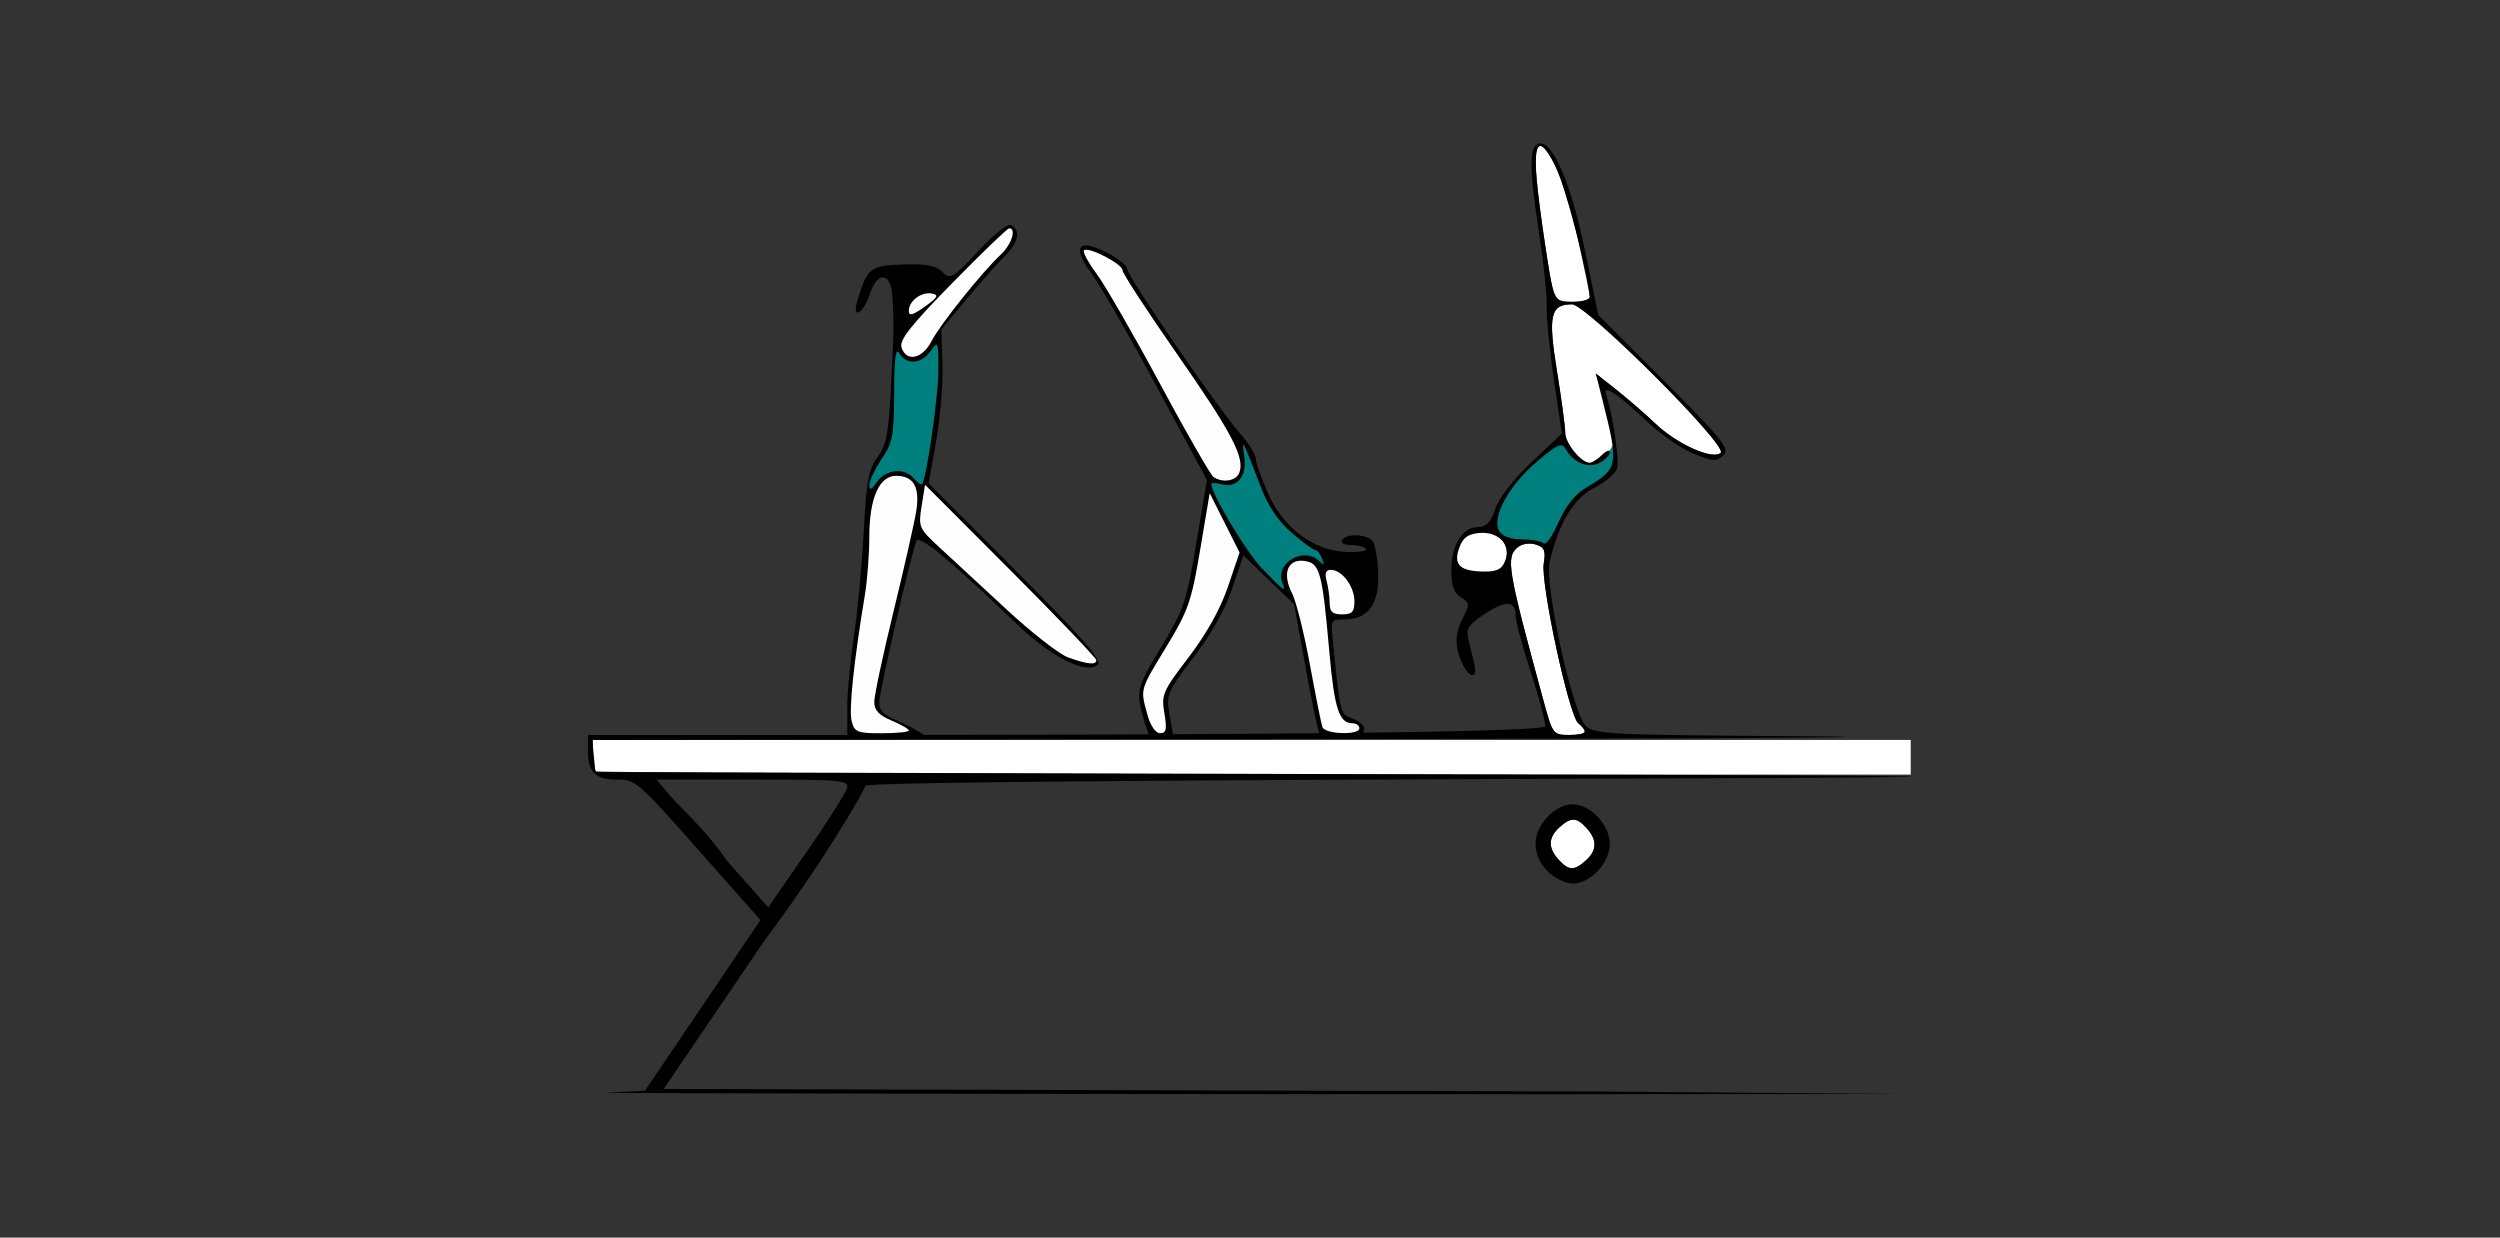 <?xml version="1.0" encoding="UTF-8" standalone="no"?>
<!-- Created with Inkscape (http://www.inkscape.org/) -->

<svg
   xmlns:dc="http://purl.org/dc/elements/1.1/"
   xmlns:cc="http://creativecommons.org/ns#"
   xmlns:rdf="http://www.w3.org/1999/02/22-rdf-syntax-ns#"
   xmlns:svg="http://www.w3.org/2000/svg"
   xmlns="http://www.w3.org/2000/svg"
   xmlns:sodipodi="http://sodipodi.sourceforge.net/DTD/sodipodi-0.dtd"
   xmlns:inkscape="http://www.inkscape.org/namespaces/inkscape"
   id="svg17751"
   version="1.1"
   inkscape:version="0.91 r13725"
   width="473.438"
   height="234.375"
   viewBox="0 0 473.438 234.375"
   sodipodi:docname="bb520607.svg">
  <rect x="0" y="0" width="473.438" height="234.375" fill="#333333" stroke="none"/>
  <defs
     id="defs17755" />
  <sodipodi:namedview
     pagecolor="#b3b3b3"
     bordercolor="#666666"
     borderopacity="1"
     objecttolerance="10"
     gridtolerance="10"
     guidetolerance="10"
     inkscape:pageopacity="0"
     inkscape:pageshadow="2"
     inkscape:window-width="1458"
     inkscape:window-height="950"
     id="namedview17753"
     showgrid="false"
     inkscape:zoom="1.7205798"
     inkscape:cx="271.4035"
     inkscape:cy="152.54292"
     inkscape:window-x="0"
     inkscape:window-y="0"
     inkscape:window-maximized="0"
     inkscape:current-layer="svg17751" />
  <g
     id="g4171"
     transform="translate(58.05,-5.9428112e-4)">
    <path
       style="fill:#ffffff"
       d="m 237.098,162.79 c -2.017,-2.228 -1.964,-4.184 0.163,-6.109 2.197,-1.988 3.255,-1.955 5.172,0.163 2.017,2.228 1.964,4.184 -0.163,6.109 -2.197,1.988 -3.255,1.955 -5.172,-0.163 z M 54.859,146.067 c -0.344,-0.344 -0.625,-1.82 -0.625,-3.281 l 0,-2.656 181.781,0 67.781,0 0,3.281 0,3.281 -67.156,0 c -46.836,0 -181.438,-0.281 -181.781,-0.625 z m 179.431,-13.206 c -6.9,-25.303 -7.234,-27.305 -4.883,-29.256 0.769,-0.638 2.237,-0.852 3.374,-0.491 1.657,0.526 1.925,1.161 1.517,3.593 -0.627,3.738 4.787,28.841 6.523,30.245 2.016,1.631 1.536,2.241 -1.76,2.237 -2.965,-0.003 -3.093,-0.172 -4.772,-6.328 z M 218.475,107.692 c -2.443,-1.545 -0.051,-6.875 3.363,-7.211 3.689,-0.363 6.341,2.662 5.198,5.664 -0.61,1.601 -1.519,2.825 -3.855,2.814 -1.692,-0.008 -3.951,-0.79 -4.706,-1.268 z m 21.426,-21.706 c -1.031,-1.031 -1.541,-2.998 -1.541,-4.088 0,-1.09 -0.705,-6.338 -1.567,-11.663 -1.705,-10.534 -1.234,-12.605 2.866,-12.605 2.72,0 29.516,26.748 28.157,28.106 -1.449,1.449 -8.222,-1.568 -12.374,-5.512 -1.954,-1.857 -5.295,-4.753 -7.424,-6.437 l -3.871,-3.062 1.931,6.375 c 2.068,6.83 1.722,7.402 -0.086,9.21 -1.93,1.93 -3.83,1.936 -6.091,-0.325 z m -3.813,-30.748 c -0.975,-3.886 -3.353,-21.132 -3.353,-24.321 0,-8.478 4.994,0.5 8.079,14.525 1.191,5.414 2.181,10.266 2.199,10.781 0.019,0.516 -1.424,0.938 -3.205,0.938 -2.483,0 -3.351,-0.448 -3.721,-1.923 z"
       id="path18309"
       inkscape:connector-curvature="0"
       sodipodi:nodetypes="ssssssscccccssssssssscssccssssssscsssssscsss" />
    <path
       style="fill:#007f7f"
       d="m 234.264,102.91 c -0.412,-0.412 -2.249,-0.749 -4.082,-0.749 -2.089,0 -3.701,-0.582 -4.319,-1.56 -1.543,-2.442 1.821,-8.742 6.967,-13.051 l 4.811,-4.266 2.012,2.911 c 1.123,1.624 2.201,1.566 3.136,1.613 0.982,0.049 2.422,-8.96e-4 3.353,-1.501 2.073,-3.339 1.901,-2.749 1.901,-0.936 0,3.169 -1.273,4.365 -5.763,7.027 -2.037,1.208 -3.828,3.47 -5.189,6.553 -1.143,2.589 -2.415,4.371 -2.827,3.959 z"
       id="path18305"
       inkscape:connector-curvature="0"
       sodipodi:nodetypes="sssscsssssss" />
    <path
       sodipodi:nodetypes="ccccssscssssssssscsssscscssscsssssssssssscccsssscccsccsscsscsscscssscccssssssscsssssssssssssssssssssssssssssssss"
       style="fill:#000000"
       d="m 56.578,206.91 7.5,-0.338 L 75.022,190.404 85.966,174.236 75.642,162.573 C 62.454,147.677 62.4,147.63 58.68,147.63 c -3.951,0 -5.383,-1.422 -5.383,-5.344 l 0,-3.094 42.656,0 c 40.368,0 138.656,-0.09 138.656,-1.679 0,-0.923 -1.266,-5.583 -2.812,-10.356 -1.547,-4.772 -2.812,-9.476 -2.812,-10.454 0,-2.97 -1.796,-3.126 -5.763,-0.501 -3.146,2.082 -3.687,2.883 -3.227,4.776 0.304,1.251 0.81,3.329 1.123,4.618 0.744,3.059 -0.895,3.027 -2.295,-0.044 -1.441,-3.164 -1.372,-5.593 0.248,-8.727 1.216,-2.351 1.174,-2.686 -0.469,-3.711 -1.324,-0.827 -1.805,-2.194 -1.805,-5.13 0,-4.748 2.103,-8.169 5.021,-8.169 1.585,0 2.406,-0.865 3.336,-3.516 0.736,-2.097 3.521,-5.667 6.905,-8.847 l 5.671,-5.332 -1.501,-10.137 c -0.826,-5.575 -1.439,-11.825 -1.363,-13.887 0.076,-2.062 -0.619,-8.624 -1.546,-14.581 -1.87,-12.027 -1.782,-16.357 0.333,-16.357 2.577,0 5.945,8.113 8.474,20.411 l 2.48,12.061 12.556,12.582 c 11.16,11.183 12.4,12.738 11.15,13.988 -1.25,1.25 -1.872,1.22 -5.602,-0.265 -2.308,-0.919 -6.305,-3.685 -8.883,-6.146 -2.578,-2.461 -5.466,-4.904 -6.417,-5.43 -1.447,-0.8 -1.641,-0.675 -1.188,0.765 1.305,4.148 2.419,12.054 1.92,13.628 -0.3,0.945 -2.238,2.582 -4.306,3.637 -3.89,1.984 -6.715,6.681 -8.416,13.987 -1.01,4.338 4.313,28.563 6.828,31.078 1.597,1.597 4.385,1.731 40.865,1.969 21.533,0.14 0.417,0.356 -46.924,0.479 l -182.075,0.224 0.294,3.047 0.294,3.047 181.781,0.476 c 85.148,0.223 85.336,0.478 25.547,0.703 -48.329,0.182 -156.234,0.465 -156.234,1.432 0,0.663 -7.869,14.358 -19.078,29.297 l -19.078,28.092 176.25,0.477 58.25,0.477 -67.531,0.036 c -49.242,0.026 -182.156,-0.116 -178.031,-0.302 z m 45.782,-57.64 c 0.416,-1.522 -0.875,-1.641 -17.813,-1.641 l -18.262,0 2.646,3.154 c 1.456,1.734 6.943,6.62 10.575,12.1 l 7.929,8.947 7.238,-10.46 c 3.981,-5.753 7.44,-11.198 7.686,-12.1 z m 139.749,-10.678 c 0,-0.33 -0.579,-1.068 -1.287,-1.641 -1.736,-1.404 -7.15,-26.507 -6.523,-30.245 0.408,-2.432 0.14,-3.067 -1.517,-3.593 -1.137,-0.361 -2.605,-0.147 -3.374,0.491 -2.352,1.952 -2.018,3.953 4.883,29.256 1.679,6.156 1.806,6.325 4.772,6.328 1.676,0.002 3.047,-0.267 3.047,-0.597 z m -15.074,-32.447 c 1.143,-3.002 -1.329,-5.565 -5.018,-5.202 -2.15,0.212 -3.068,0.922 -3.764,2.913 -1.106,3.165 0.232,4.362 4.901,4.384 2.335,0.011 3.271,-0.494 3.881,-2.095 z m 15.244,-13.747 c 6.195,-3.673 6.286,-4.16 3.12,-16.732 l -1.242,-4.932 3.866,3.057 c 2.126,1.682 5.465,4.576 7.419,6.433 4.151,3.944 10.925,6.961 12.374,5.512 1.359,-1.359 -25.437,-28.106 -28.157,-28.106 -4.1,0 -4.571,2.071 -2.866,12.605 0.862,5.325 1.567,10.573 1.567,11.663 0,1.999 3.009,5.732 4.621,5.732 0.479,0 1.533,-0.663 2.344,-1.473 0.81,-0.81 1.473,-1.036 1.473,-0.502 0,0.534 -0.844,1.423 -1.875,1.975 -2.144,1.148 -4.992,0.027 -6.421,-2.527 -0.767,-1.37 -1.456,-1.082 -5.5,2.304 -5.296,4.434 -8.699,10.724 -7.138,13.194 0.618,0.978 2.23,1.56 4.319,1.56 1.833,0 3.67,0.337 4.082,0.749 0.412,0.412 1.684,-1.37 2.827,-3.959 1.36,-3.082 3.152,-5.345 5.189,-6.553 z m 0.734,-36.175 c -0.131,-3.636 -4.745,-21.367 -6.403,-24.609 -4.066,-7.948 -4.863,-3.983 -2.44,12.146 2.081,13.857 1.889,13.401 5.639,13.401 1.781,0 3.223,-0.422 3.205,-0.938 z M 235.036,165.016 c -1.451,-1.451 -2.301,-3.372 -2.301,-5.199 0,-3.599 3.657,-7.5 7.031,-7.5 3.375,0 7.031,3.901 7.031,7.5 0,3.599 -3.657,7.5 -7.031,7.5 -1.336,0 -3.464,-1.036 -4.73,-2.301 z m 7.234,-2.063 c 2.127,-1.925 2.179,-3.881 0.163,-6.109 -1.917,-2.118 -2.974,-2.151 -5.172,-0.163 -2.127,1.925 -2.179,3.881 -0.163,6.109 1.917,2.118 2.974,2.151 5.172,0.163 z"
       id="path18303"
       inkscape:connector-curvature="0" />
    <g
       transform="translate(96.506,-260.416)"
       id="g4237">
      <path
         inkscape:connector-curvature="0"
         style="fill:#000000"
         d="m 51.193,306.9 c -1.896,-0.081 -1.634,1.823 1.012,5.4 1.626,2.198 7.197,11.879 12.381,21.514 l 9.426,17.518 -2.027,12.014 c -1.88,11.146 -2.365,12.57 -6.707,19.719 -4.674,7.694 -4.818,8.221 -3.043,14.246 0.421,1.255 0.829,2.484 0.932,2.783 l 4.225,-0.004 0.156,-0.824 -0.025,0 -0.635,-3.768 c -0.596,-3.538 -0.316,-4.188 4.598,-10.623 3.318,-4.345 6,-9.13 7.328,-13.074 l 2.096,-6.221 4.807,4.648 4.805,4.65 2.09,11.49 c 1.149,6.32 2.271,11.807 2.492,12.193 0.008,0.014 -0.01,0.028 -0.018,0.041 0.14,0.46 0.249,0.822 0.441,1.457 l 7.959,-0.008 0.32,-1.746 0,-0.002 c 0,-0.528 -1.017,-1.35 -2.262,-1.824 -2.357,-0.899 -2.248,-0.45 -3.746,-15.262 -0.338,-3.338 -0.218,-3.516 2.359,-3.516 4.38,0 6.481,-2.898 6.289,-8.672 -0.09,-2.707 -0.562,-5.449 -1.049,-6.094 -1.058,-1.4 -4.981,-1.559 -5.797,-0.234 -0.326,0.53 0.438,0.938 1.758,0.938 1.285,0 2.541,0.332 2.791,0.738 0.25,0.406 -1.458,0.662 -3.797,0.568 -6.211,-0.248 -11.898,-4.541 -14.834,-11.201 -1.251,-2.837 -2.273,-5.765 -2.273,-6.506 0,-0.741 -1.352,-2.892 -3.006,-4.781 -4.361,-4.982 -21.293,-29.672 -21.293,-31.049 0,-0.643 -1.732,-2.055 -3.85,-3.139 -1.733,-0.887 -3.04,-1.334 -3.902,-1.371 z"
         id="path4224" />
      <path
         inkscape:connector-curvature="0"
         style="fill:#fefefe"
         d="m 62.733,395.749 c -1.363,-4.922 -1.472,-4.533 3.593,-12.863 4.127,-6.788 4.755,-8.587 6.391,-18.309 l 1.814,-10.781 2.828,5.625 2.828,5.625 -2.202,6.488 c -1.423,4.193 -4.053,8.912 -7.435,13.341 -4.914,6.435 -5.194,7.084 -4.599,10.622 0.513,3.044 0.358,3.768 -0.805,3.768 -0.868,0 -1.827,-1.397 -2.413,-3.516 z"
         id="path4195" />
      <path
         inkscape:connector-curvature="0"
         style="fill:#fefefe"
         d="m 95.869,398.093 c -0.221,-0.645 -1.29,-6 -2.377,-11.9 -1.087,-5.901 -2.597,-11.934 -3.356,-13.406 -1.913,-3.71 -0.885,-6.525 2.247,-6.154 3.006,0.357 3.458,1.966 4.785,17.037 0.963,10.935 1.859,13.72 4.415,13.72 0.708,0 1.287,0.422 1.287,0.938 0,1.368 -6.528,1.15 -7.002,-0.234 z"
         id="path4193" />
      <path
         inkscape:connector-curvature="0"
         style="fill:#fefefe"
         d="m 97.25,374.656 c -0.007,-1.16 -0.266,-3.059 -0.576,-4.219 -0.396,-1.483 -0.158,-2.109 0.802,-2.109 2.097,0 4.459,3.143 4.459,5.933 0,2.046 -0.427,2.504 -2.336,2.504 -1.796,0 -2.339,-0.488 -2.349,-2.109 z"
         id="path4189" />
      <path
         inkscape:connector-curvature="0"
         style="fill:#fefefe"
         d="m 75.236,350.735 c -0.549,-0.379 -5.083,-8.283 -10.075,-17.564 -4.992,-9.281 -10.398,-18.665 -12.014,-20.853 -1.616,-2.188 -2.707,-4.21 -2.424,-4.493 0.781,-0.783 7.287,2.576 7.287,3.762 0,0.571 4.689,7.77 10.421,15.998 10.356,14.867 12.793,19.527 11.702,22.378 -0.594,1.552 -3.176,1.959 -4.898,0.771 z"
         id="path4187" />
      <path
         inkscape:connector-curvature="0"
         style="fill:#007f7f"
         d="m 84.467,368.093 c -3.054,-3.169 -9.634,-14.137 -9.634,-16.057 0,-0.224 0.843,-0.186 1.874,0.084 3.041,0.798 4.923,-1.491 4.367,-5.311 -0.525,-3.609 -0.359,-3.3 3.141,5.847 1.401,3.662 3.303,6.476 5.86,8.672 2.082,1.788 4.085,3.25 4.452,3.25 0.367,0 0.947,0.738 1.289,1.641 0.499,1.315 0.389,1.408 -0.554,0.469 -2.877,-2.865 -8.399,0.346 -6.979,4.058 0.753,1.968 0.396,1.72 -3.816,-2.651 z"
         id="path4235" />
    </g>
    <g
       transform="translate(96.232,-260.405)"
       id="g4245">
      <path
         inkscape:connector-curvature="0"
         style="fill:#000000"
         d="m 37.137,303.018 c -0.835,-0.123 -3.176,1.742 -6.16,4.924 -4.897,5.222 -5.303,5.458 -6.791,3.961 -1.201,-1.208 -3,-1.549 -7.465,-1.412 -6.249,0.192 -6.765,0.607 -8.672,6.979 -1.046,3.495 1.128,2.387 2.299,-1.172 1.553,-4.722 4.148,-4.444 4.391,0.469 0.275,5.563 0.264,6.155 -0.307,17.27 -0.436,8.491 -0.869,10.703 -2.539,12.965 -1.699,2.302 -2.107,4.508 -2.613,14.137 -0.33,6.275 -1.167,15.207 -1.861,19.848 -0.647,4.328 -1.169,9.746 -1.242,12.666 l 0,6.502 13.742,-0.016 c 1.784,-0.146 0.736,-0.614 -1.428,-1.863 -2.063,-1.191 -4.777,-1.962 -5.697,-3.109 -0.004,-0.004 -0.006,-0.008 -0.01,-0.012 -0.342,-0.386 -0.566,-1.042 -0.566,-1.795 0,-1.891 5.822,-27.147 7.033,-30.512 0.467,-1.296 6.615,3.795 19.135,15.844 6.485,6.241 13.211,9.574 15.232,7.547 0.798,-0.801 -3.09,-5.246 -15.49,-17.699 l -16.559,-16.627 1.426,-7.963 c 0.784,-4.38 1.326,-10.936 1.207,-14.57 l -0.217,-6.609 4.648,-5.578 c 2.557,-3.069 5.798,-6.721 7.201,-8.115 2.717,-2.7 3.247,-4.893 1.451,-6.006 -0.042,-0.026 -0.093,-0.043 -0.148,-0.051 z"
         id="path4229" />
      <path
         inkscape:connector-curvature="0"
         style="fill:#fefefe"
         d="m 6.995,396.933 c -0.537,-2.148 0.417,-11.229 2.508,-23.855 0.464,-2.802 0.843,-7.78 0.843,-11.062 0,-7.234 1.873,-11.5 5.05,-11.5 3.367,0 4.571,2.133 3.82,6.764 -0.358,2.209 -2.29,10.736 -4.293,18.947 -2.003,8.212 -3.642,15.905 -3.642,17.097 0,1.589 0.871,2.531 3.271,3.537 1.799,0.754 3.271,1.603 3.271,1.888 0,0.284 -2.305,0.517 -5.122,0.517 -4.678,0 -5.173,-0.202 -5.706,-2.332 z"
         id="path4197" />
      <path
         inkscape:connector-curvature="0"
         style="fill:#fefefe"
         d="m 47.955,384.889 c -1.676,-0.61 -6.933,-4.715 -11.682,-9.124 -4.75,-4.409 -10.446,-9.679 -12.658,-11.711 -3.877,-3.561 -3.999,-3.843 -3.371,-7.77 l 0.652,-4.075 16.221,16.252 c 8.922,8.939 16.221,16.573 16.221,16.965 0,0.964 -1.73,0.791 -5.383,-0.538 z"
         id="path4191" />
      <path
         inkscape:connector-curvature="0"
         style="fill:#fefefe"
         d="m 16.443,326.207 c -0.443,-1.4 1.722,-4.148 9.602,-12.188 5.596,-5.709 10.451,-10.38 10.789,-10.38 1.425,0 0.451,3.057 -1.584,4.967 -3.648,3.425 -11.478,13.215 -13.126,16.411 -1.74,3.375 -4.788,4.014 -5.681,1.19 z"
         id="path4185" />
      <path
         inkscape:connector-curvature="0"
         style="fill:#fefefe"
         d="m 17.824,319.287 c 0,-1.887 2.385,-3.678 4.384,-3.292 1.355,0.262 1.098,0.731 -1.357,2.485 -2.269,1.621 -3.027,1.823 -3.027,0.807 z"
         id="path3384" />
      <path
         inkscape:connector-curvature="0"
         style="fill:#007f7f"
         d="m 10.347,352.261 c 0,-0.816 1.051,-3.038 2.336,-4.938 2.089,-3.087 2.339,-4.419 2.365,-12.553 0.021,-6.64 0.286,-8.656 0.981,-7.458 1.317,2.268 4.204,2.053 5.947,-0.443 1.386,-1.985 1.455,-1.819 1.454,3.516 -0.001,5.088 -2.264,20.84 -3.117,21.696 -0.195,0.195 -0.886,-0.288 -1.536,-1.074 -1.723,-2.083 -5.298,-1.747 -6.975,0.655 -1.075,1.54 -1.455,1.696 -1.455,0.6 z"
         id="path3380" />
    </g>
  </g>
</svg>
